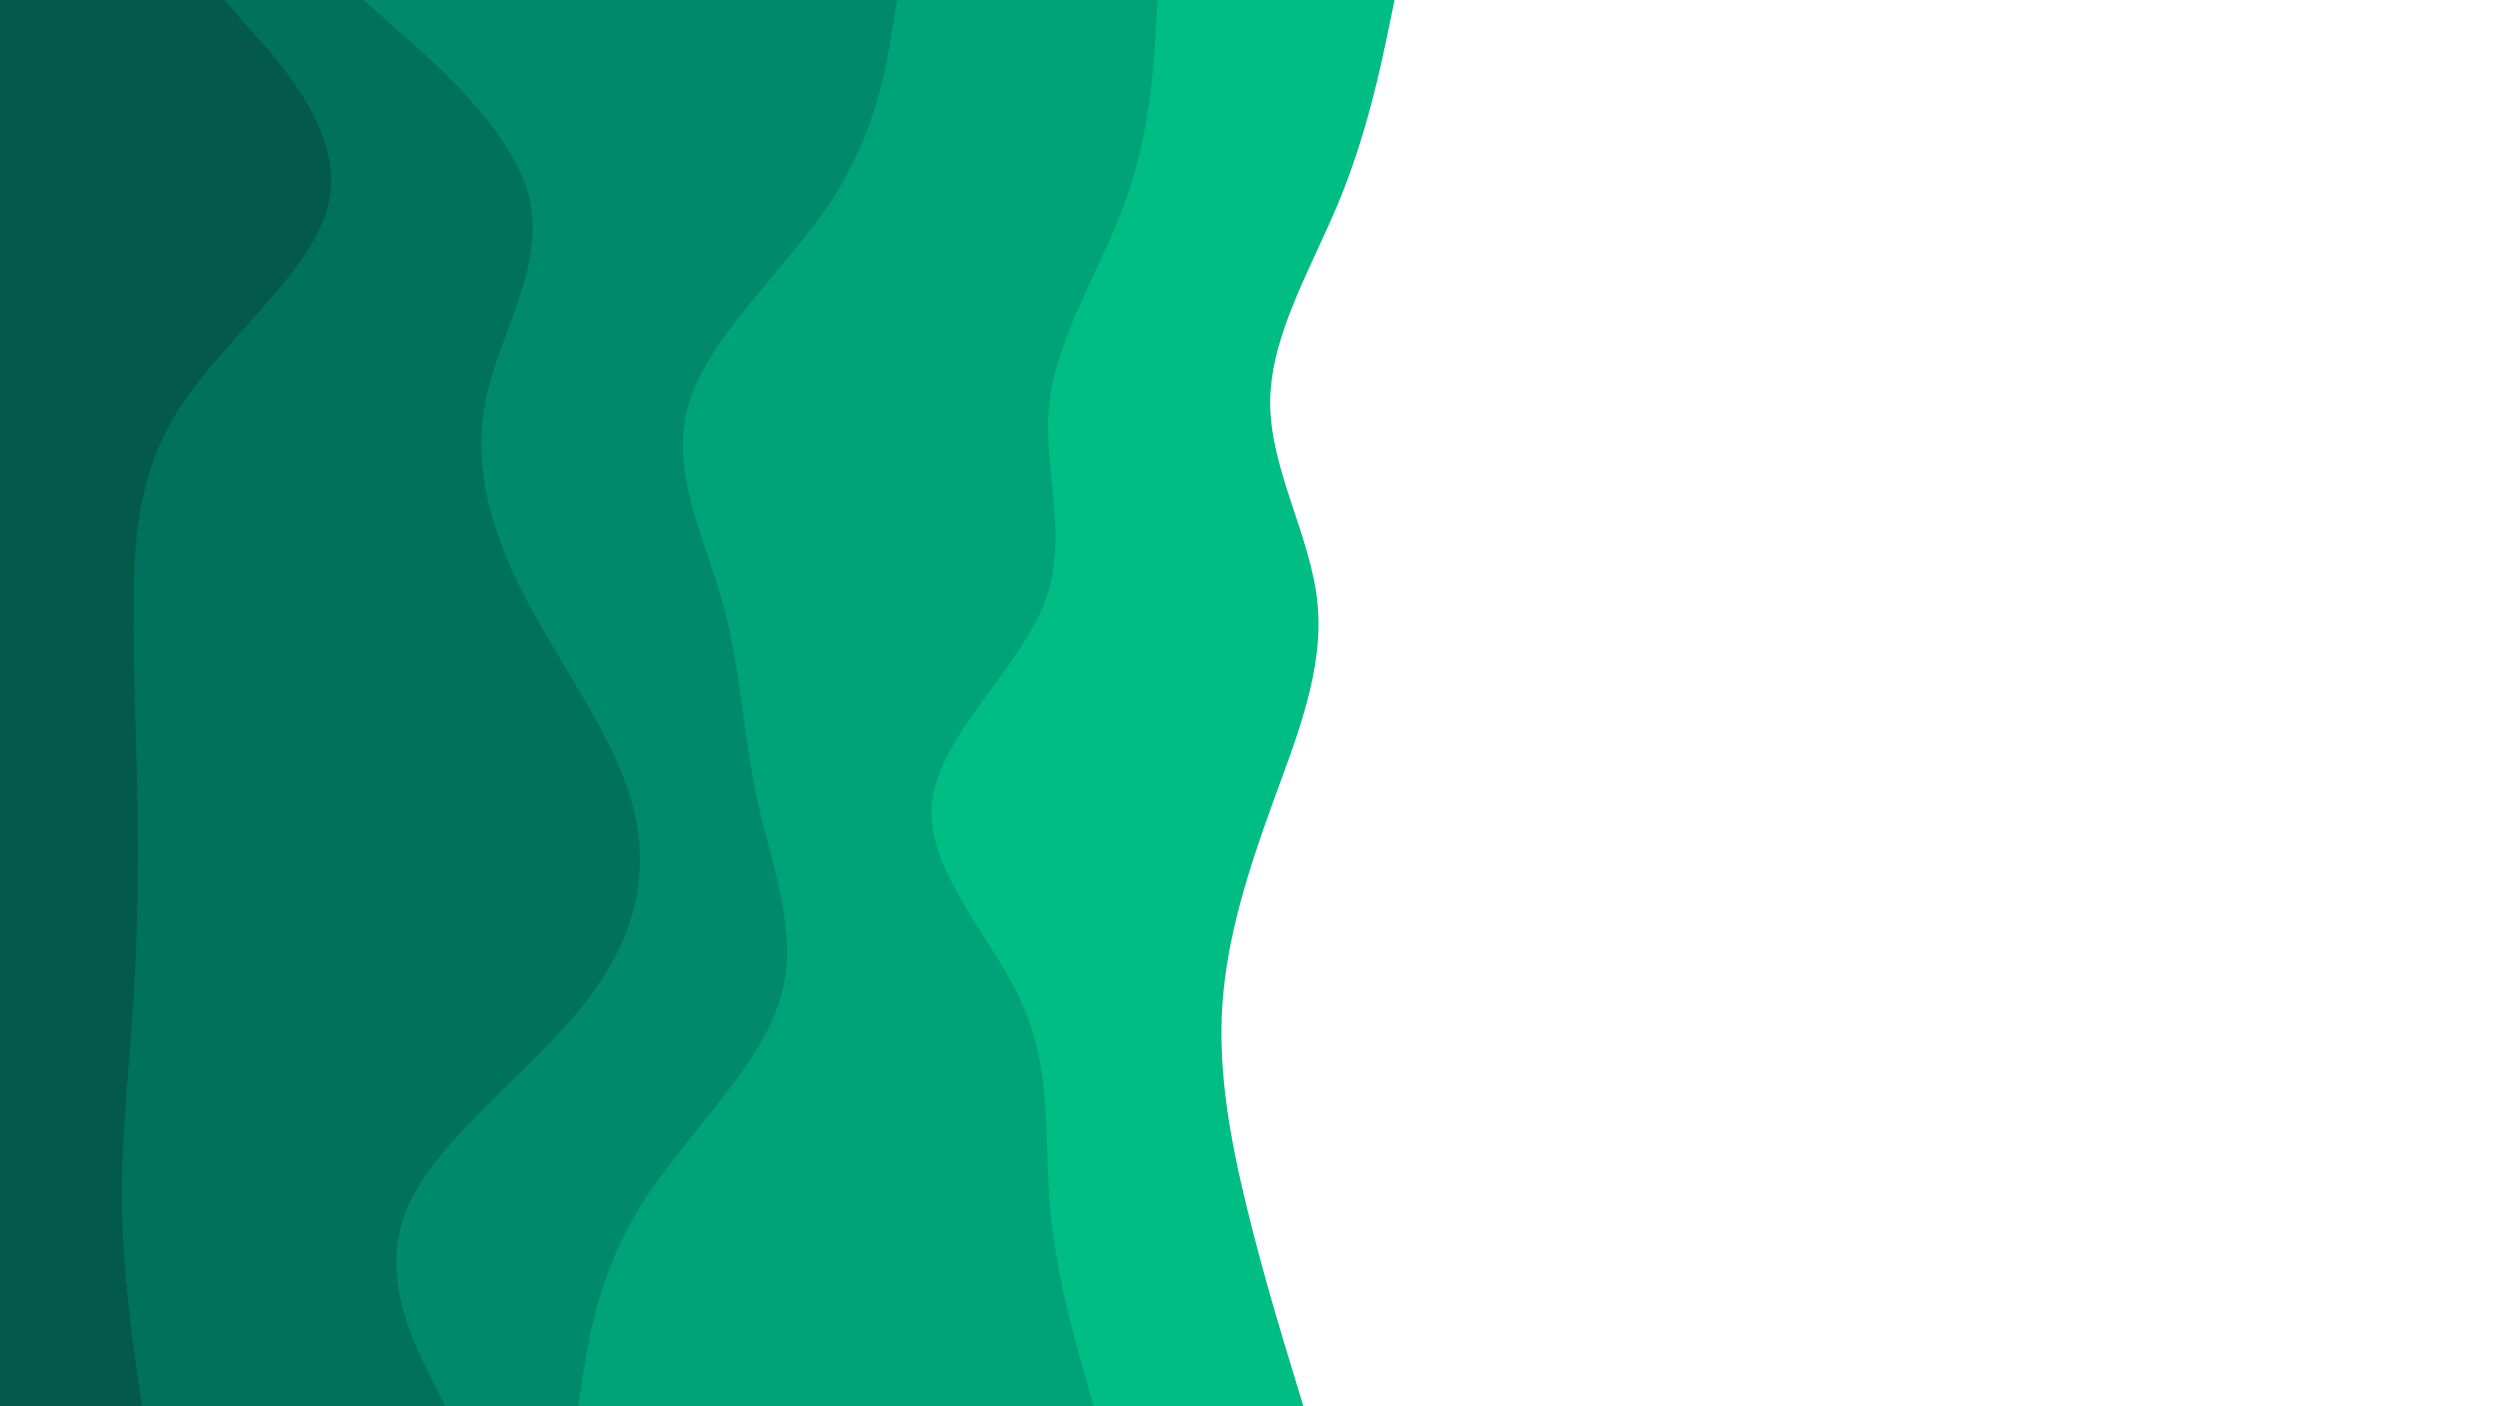 <svg id="visual" viewBox="0 0 1920 1080" width="1920" height="1080" xmlns="http://www.w3.org/2000/svg" xmlns:xlink="http://www.w3.org/1999/xlink" version="1.1"><path d="M1071 0L1065.7 25.7C1060.3 51.3 1049.7 102.7 1028.5 154.2C1007.3 205.7 975.7 257.3 975.5 308.8C975.3 360.3 1006.7 411.7 1011.8 463C1017 514.3 996 565.7 977.3 617C958.7 668.3 942.3 719.7 938.8 771.2C935.3 822.7 944.7 874.3 957.2 925.8C969.7 977.3 985.3 1028.7 993.2 1054.3L1001 1080L0 1080L0 1054.3C0 1028.7 0 977.3 0 925.8C0 874.3 0 822.7 0 771.2C0 719.7 0 668.3 0 617C0 565.7 0 514.3 0 463C0 411.7 0 360.3 0 308.8C0 257.3 0 205.7 0 154.2C0 102.7 0 51.3 0 25.7L0 0Z" fill="#00bd83"></path><path d="M889 0L887.5 25.7C886 51.3 883 102.7 864.5 154.2C846 205.7 812 257.3 806 308.8C800 360.3 822 411.7 802.2 463C782.3 514.3 720.7 565.7 715.7 617C710.7 668.3 762.3 719.7 785.2 771.2C808 822.7 802 874.3 806.3 925.8C810.7 977.3 825.3 1028.7 832.7 1054.3L840 1080L0 1080L0 1054.3C0 1028.7 0 977.3 0 925.8C0 874.3 0 822.7 0 771.2C0 719.7 0 668.3 0 617C0 565.7 0 514.3 0 463C0 411.7 0 360.3 0 308.8C0 257.3 0 205.7 0 154.2C0 102.7 0 51.3 0 25.7L0 0Z" fill="#00a377"></path><path d="M689 0L684.8 25.7C680.7 51.3 672.3 102.7 638.5 154.2C604.7 205.7 545.3 257.3 529.3 308.8C513.3 360.3 540.7 411.7 555 463C569.3 514.3 570.7 565.7 582.2 617C593.7 668.3 615.3 719.7 598 771.2C580.7 822.7 524.3 874.3 492.2 925.8C460 977.3 452 1028.7 448 1054.3L444 1080L0 1080L0 1054.3C0 1028.7 0 977.3 0 925.8C0 874.3 0 822.7 0 771.2C0 719.7 0 668.3 0 617C0 565.7 0 514.3 0 463C0 411.7 0 360.3 0 308.8C0 257.3 0 205.7 0 154.2C0 102.7 0 51.3 0 25.7L0 0Z" fill="#008a69"></path><path d="M279 0L308.2 25.7C337.3 51.3 395.7 102.7 407 154.2C418.3 205.7 382.7 257.3 372.7 308.8C362.7 360.3 378.3 411.7 405.5 463C432.7 514.3 471.3 565.7 485.5 617C499.7 668.3 489.3 719.7 448.5 771.2C407.7 822.7 336.3 874.3 313.5 925.8C290.7 977.3 316.3 1028.7 329.2 1054.3L342 1080L0 1080L0 1054.3C0 1028.7 0 977.3 0 925.8C0 874.3 0 822.7 0 771.2C0 719.7 0 668.3 0 617C0 565.7 0 514.3 0 463C0 411.7 0 360.3 0 308.8C0 257.3 0 205.7 0 154.2C0 102.7 0 51.3 0 25.7L0 0Z" fill="#00715a"></path><path d="M172 0L194.8 25.7C217.7 51.3 263.3 102.7 252.8 154.2C242.3 205.7 175.7 257.3 140.8 308.8C106 360.3 103 411.7 102.7 463C102.3 514.3 104.7 565.7 105.5 617C106.3 668.3 105.7 719.7 102.3 771.2C99 822.7 93 874.3 93.7 925.8C94.3 977.3 101.7 1028.7 105.3 1054.3L109 1080L0 1080L0 1054.3C0 1028.7 0 977.3 0 925.8C0 874.3 0 822.7 0 771.2C0 719.7 0 668.3 0 617C0 565.7 0 514.3 0 463C0 411.7 0 360.3 0 308.8C0 257.3 0 205.7 0 154.2C0 102.7 0 51.3 0 25.7L0 0Z" fill="#03594a"></path></svg>